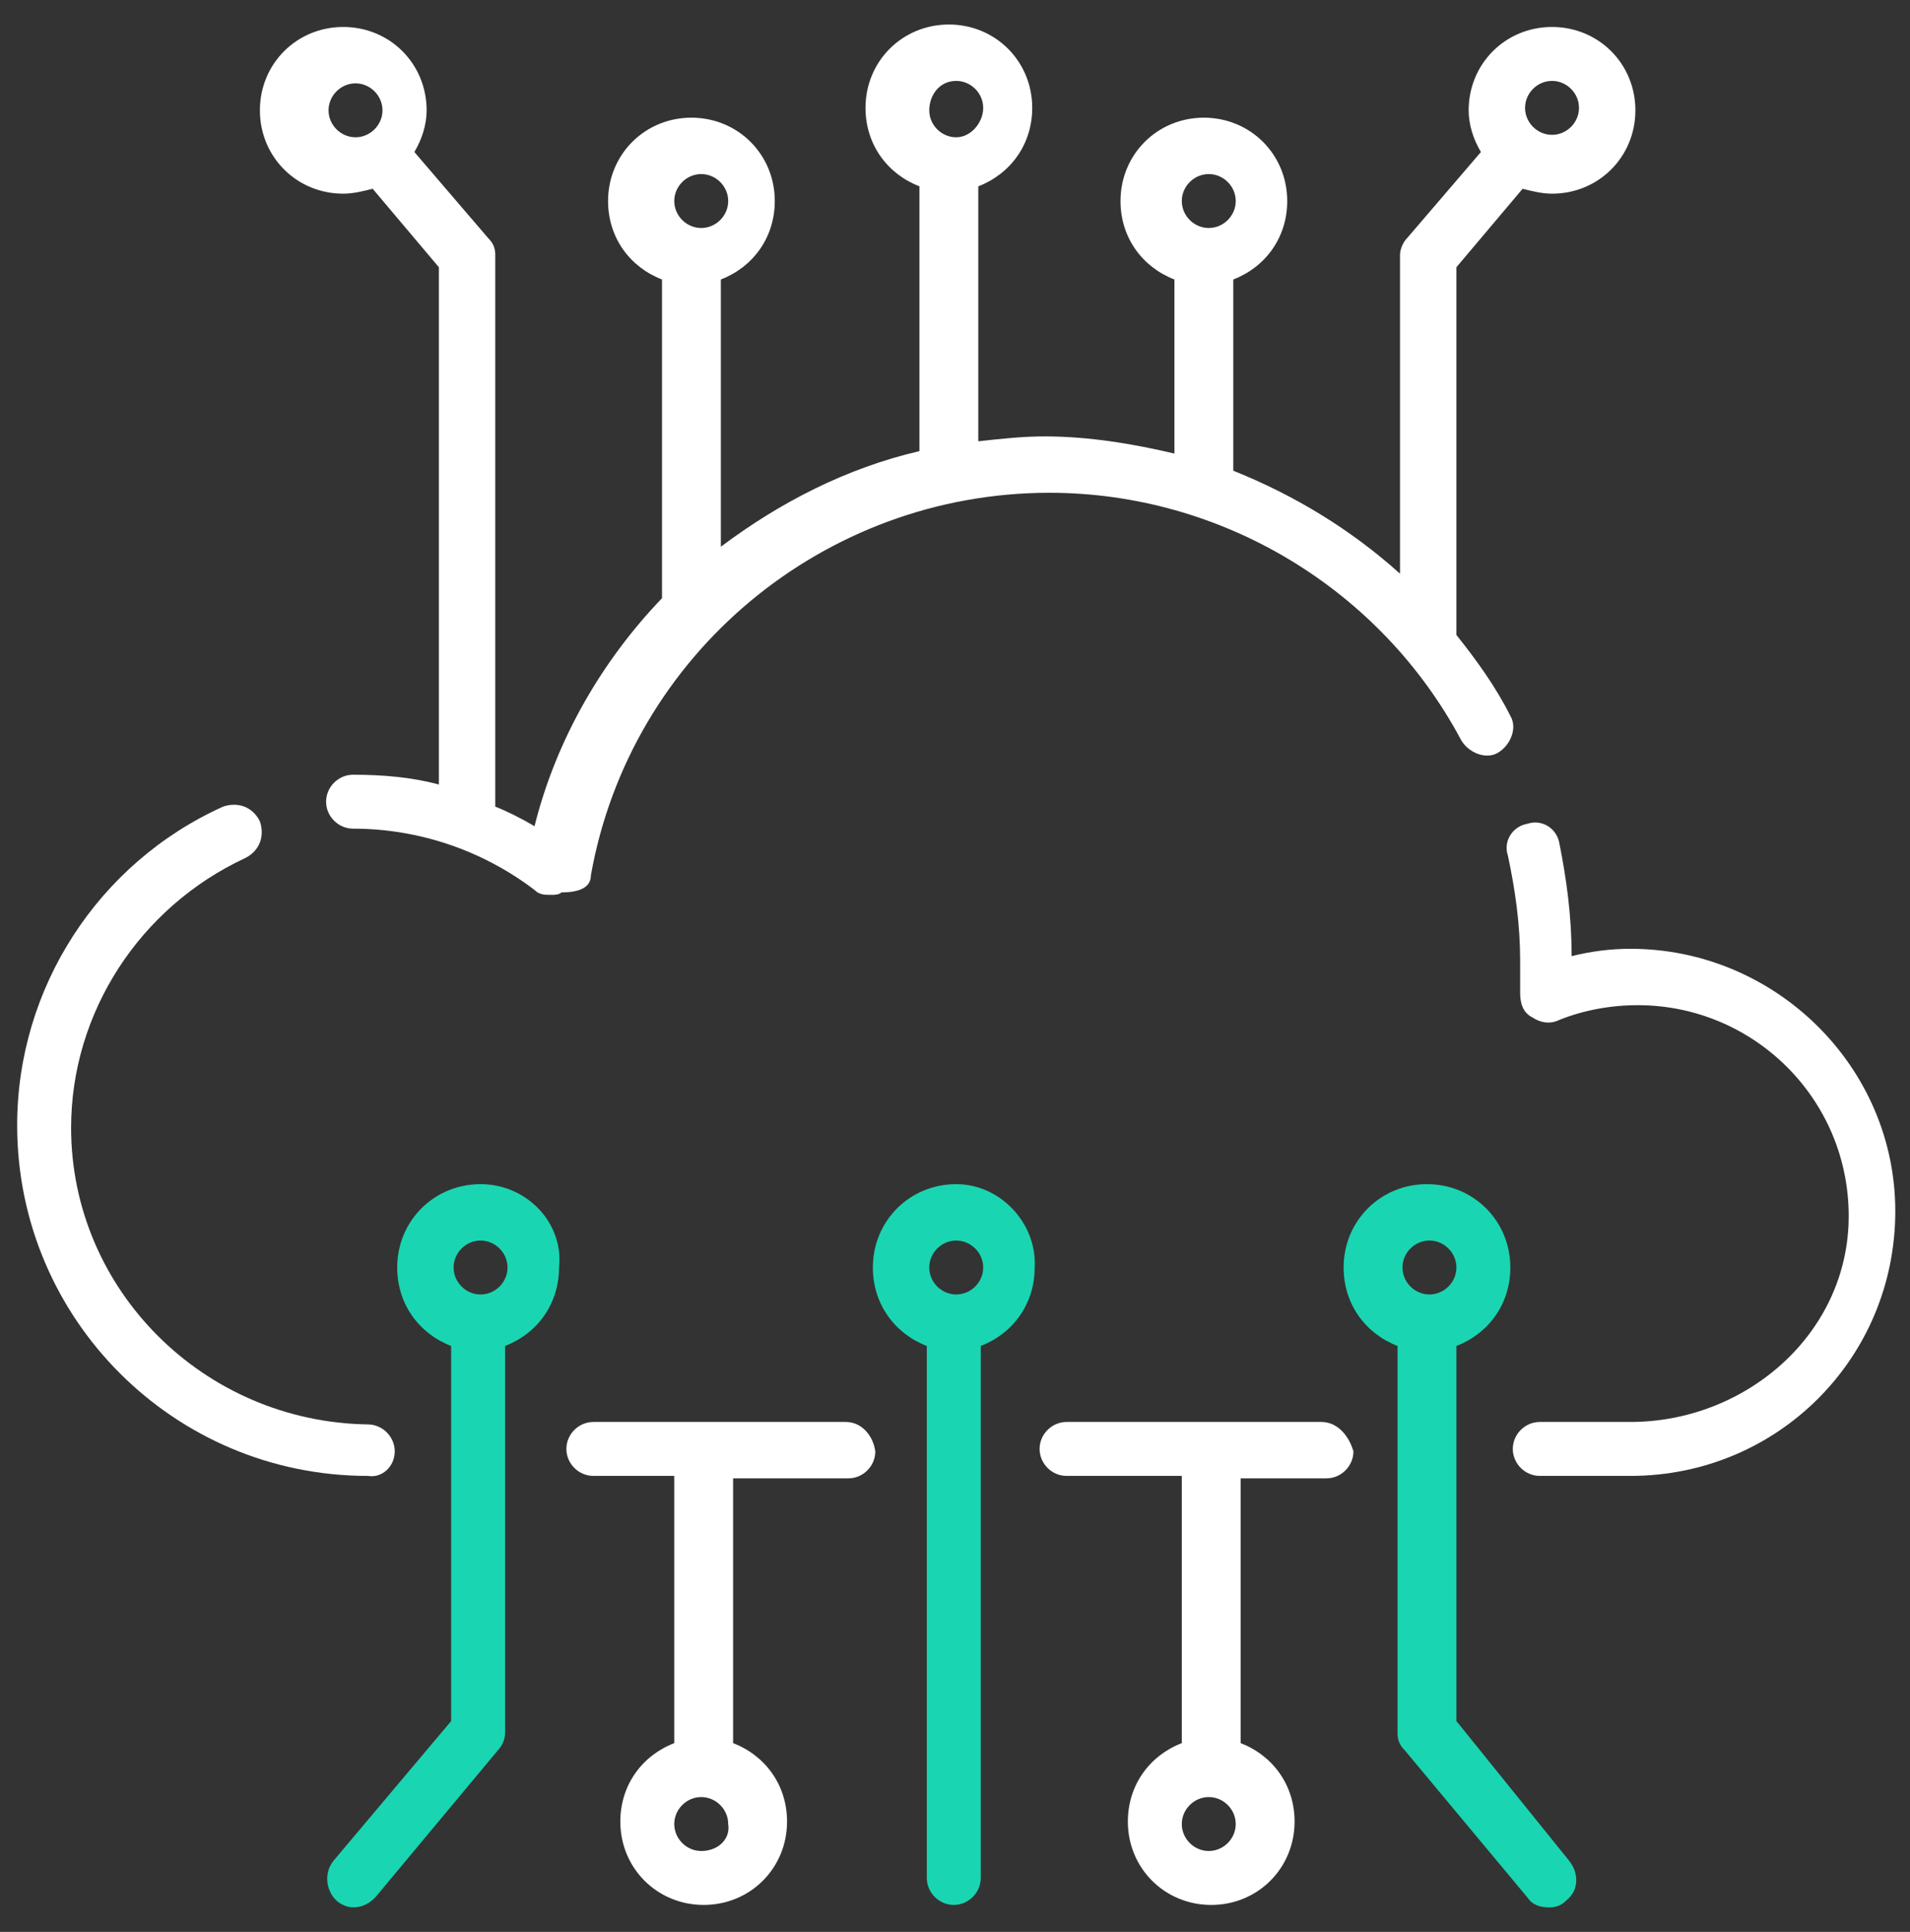 <?xml version="1.0" encoding="utf-8"?>
<!-- Generator: Adobe Illustrator 23.1.1, SVG Export Plug-In . SVG Version: 6.00 Build 0)  -->
<svg version="1.1" id="Capa_1" xmlns="http://www.w3.org/2000/svg" xmlns:xlink="http://www.w3.org/1999/xlink" x="0px" y="0px"
	 viewBox="0 0 77.9 78.8" style="enable-background:new 0 0 77.9 78.8;" xml:space="preserve">
<rect x="0" y="0" width="77.9" height="78.8" fill="#333333" stroke="none"/>
<style type="text/css">
	.st0{fill:#FFFFFF;}
	.st1{fill:#1AD5B1;}
</style>
<g>
	<path class="st0" d="M16.1,59.2c0-0.6-0.5-1.1-1.1-1.1C8.3,58,2.9,52.6,2.9,46c0-4.7,2.8-9,7.1-11c0.6-0.3,0.8-0.9,0.6-1.5
		c-0.3-0.6-0.9-0.8-1.5-0.6c-5.1,2.3-8.4,7.4-8.4,13c0,7.9,6.4,14.3,14.3,14.3C15.6,60.3,16.1,59.8,16.1,59.2z"/>
	<path class="st0" d="M24.1,35.7c1.6-9,9.5-15.6,18.7-15.6c7,0,13.5,3.9,16.8,10.1c0.3,0.5,1,0.8,1.5,0.5c0.5-0.3,0.8-1,0.5-1.5
		c-0.6-1.2-1.4-2.3-2.2-3.3v-15l2.7-3.2c0.4,0.1,0.8,0.2,1.2,0.2c1.9,0,3.4-1.5,3.4-3.4s-1.5-3.4-3.4-3.4c-1.9,0-3.4,1.5-3.4,3.4
		c0,0.6,0.2,1.2,0.5,1.7l-3,3.5c-0.2,0.2-0.3,0.5-0.3,0.7v13c-2-1.8-4.3-3.2-6.8-4.2v-7.8c1.3-0.5,2.2-1.7,2.2-3.2
		c0-1.9-1.5-3.4-3.4-3.4s-3.4,1.5-3.4,3.4c0,1.5,0.9,2.7,2.2,3.2v7.1c-1.7-0.4-3.5-0.7-5.3-0.7c-0.9,0-1.8,0.1-2.7,0.2V7.6
		c1.3-0.5,2.2-1.7,2.2-3.2c0-1.9-1.5-3.4-3.4-3.4c-1.9,0-3.4,1.5-3.4,3.4c0,1.5,0.9,2.7,2.2,3.2v10.8c-3,0.7-5.7,2.1-8.1,3.9V11.4
		c1.3-0.5,2.2-1.7,2.2-3.2c0-1.9-1.5-3.4-3.4-3.4s-3.4,1.5-3.4,3.4c0,1.5,0.9,2.7,2.2,3.2v13c-2.4,2.5-4.3,5.7-5.2,9.3
		c-0.5-0.3-1.1-0.6-1.6-0.8V10.4c0-0.3-0.1-0.5-0.3-0.7l-3-3.5c0.3-0.5,0.5-1.1,0.5-1.7c0-1.9-1.5-3.4-3.4-3.4s-3.4,1.5-3.4,3.4
		s1.5,3.4,3.4,3.4c0.4,0,0.8-0.1,1.2-0.2l2.7,3.2V32c-1.1-0.3-2.3-0.4-3.5-0.4c-0.6,0-1.1,0.5-1.1,1.1c0,0.6,0.5,1.1,1.1,1.1
		c2.7,0,5.3,0.9,7.4,2.5c0.2,0.2,0.4,0.2,0.7,0.2c0.1,0,0.3,0,0.4-0.1C23.8,36.4,24.1,36.1,24.1,35.7L24.1,35.7z M63.3,3.3
		c0.6,0,1.1,0.5,1.1,1.1s-0.5,1.1-1.1,1.1c-0.6,0-1.1-0.5-1.1-1.1S62.7,3.3,63.3,3.3z M49.3,7.1c0.6,0,1.1,0.5,1.1,1.1
		c0,0.6-0.5,1.1-1.1,1.1s-1.1-0.5-1.1-1.1C48.2,7.6,48.7,7.1,49.3,7.1z M39,3.3c0.6,0,1.1,0.5,1.1,1.1S39.6,5.6,39,5.6
		c-0.6,0-1.1-0.5-1.1-1.1S38.3,3.3,39,3.3L39,3.3z M28.6,7.1c0.6,0,1.1,0.5,1.1,1.1c0,0.6-0.5,1.1-1.1,1.1s-1.1-0.5-1.1-1.1
		C27.5,7.6,28,7.1,28.6,7.1z M13.4,4.5c0-0.6,0.5-1.1,1.1-1.1c0.6,0,1.1,0.5,1.1,1.1s-0.5,1.1-1.1,1.1C13.9,5.6,13.4,5.1,13.4,4.5z"
		/>
	<path class="st0" d="M66.5,38.7c-0.8,0-1.6,0.1-2.4,0.3c0-1.6-0.2-3.1-0.5-4.6c-0.1-0.6-0.7-1-1.3-0.8c-0.6,0.1-1,0.7-0.8,1.3
		c0.3,1.4,0.5,2.8,0.5,4.3c0,0.4,0,0.9,0,1.3c0,0.4,0.1,0.8,0.5,1c0.3,0.2,0.7,0.3,1.1,0.1c1-0.4,2.1-0.6,3.2-0.6
		c4.7,0,8.6,3.8,8.6,8.6S71.2,58,66.5,58h-3.7c-0.6,0-1.1,0.5-1.1,1.1c0,0.6,0.5,1.1,1.1,1.1h3.7c6,0,10.8-4.8,10.8-10.8
		C77.3,43.5,72.4,38.7,66.5,38.7L66.5,38.7z"/>
	<path class="st0" d="M53.9,58H43.5c-0.6,0-1.1,0.5-1.1,1.1c0,0.6,0.5,1.1,1.1,1.1h4.7v10.9c-1.3,0.5-2.2,1.7-2.2,3.2
		c0,1.9,1.5,3.4,3.4,3.4c1.9,0,3.4-1.5,3.4-3.4c0-1.5-0.9-2.7-2.2-3.2V60.3h3.5c0.6,0,1.1-0.5,1.1-1.1C55,58.5,54.5,58,53.9,58
		L53.9,58z M49.3,75.5c-0.6,0-1.1-0.5-1.1-1.1s0.5-1.1,1.1-1.1c0.6,0,1.1,0.5,1.1,1.1C50.4,75,49.9,75.5,49.3,75.5z"/>
	<path class="st0" d="M34.5,58H24.2c-0.6,0-1.1,0.5-1.1,1.1c0,0.6,0.5,1.1,1.1,1.1h3.3v10.9c-1.3,0.5-2.2,1.7-2.2,3.2
		c0,1.9,1.5,3.4,3.4,3.4s3.4-1.5,3.4-3.4c0-1.5-0.9-2.7-2.2-3.2V60.3h4.7c0.6,0,1.1-0.5,1.1-1.1C35.6,58.5,35.1,58,34.5,58L34.5,58z
		 M28.6,75.5c-0.6,0-1.1-0.5-1.1-1.1s0.5-1.1,1.1-1.1c0.6,0,1.1,0.5,1.1,1.1C29.8,75,29.3,75.5,28.6,75.5z"/>
	<path class="st1" d="M19.6,48.3c-1.9,0-3.4,1.5-3.4,3.4c0,1.5,0.9,2.7,2.2,3.2v15.3l-4.8,5.7c-0.4,0.5-0.3,1.2,0.1,1.6
		c0.2,0.2,0.5,0.3,0.7,0.3c0.3,0,0.6-0.1,0.9-0.4l5-6c0.2-0.2,0.3-0.5,0.3-0.7V54.9c1.3-0.5,2.2-1.7,2.2-3.2
		C23,49.9,21.5,48.3,19.6,48.3L19.6,48.3z M19.6,52.8c-0.6,0-1.1-0.5-1.1-1.1c0-0.6,0.5-1.1,1.1-1.1s1.1,0.5,1.1,1.1
		S20.2,52.8,19.6,52.8z"/>
	<path class="st1" d="M39,48.3c-1.9,0-3.4,1.5-3.4,3.4c0,1.5,0.9,2.7,2.2,3.2v21.7c0,0.6,0.5,1.1,1.1,1.1c0.6,0,1.1-0.5,1.1-1.1
		V54.9c1.3-0.5,2.2-1.7,2.2-3.2C42.3,49.9,40.8,48.3,39,48.3z M39,52.8c-0.6,0-1.1-0.5-1.1-1.1c0-0.6,0.5-1.1,1.1-1.1
		c0.6,0,1.1,0.5,1.1,1.1S39.6,52.8,39,52.8z"/>
	<path class="st1" d="M59.4,70.2V54.9c1.3-0.5,2.2-1.7,2.2-3.2c0-1.9-1.5-3.4-3.4-3.4c-1.9,0-3.4,1.5-3.4,3.4c0,1.5,0.9,2.7,2.2,3.2
		v15.8c0,0.3,0.1,0.5,0.3,0.7l5,6c0.2,0.3,0.5,0.4,0.9,0.4c0.3,0,0.5-0.1,0.7-0.3c0.5-0.4,0.5-1.1,0.1-1.6L59.4,70.2z M58.3,50.6
		c0.6,0,1.1,0.5,1.1,1.1c0,0.6-0.5,1.1-1.1,1.1c-0.6,0-1.1-0.5-1.1-1.1C57.2,51.1,57.7,50.6,58.3,50.6z"/>
</g>
</svg>
